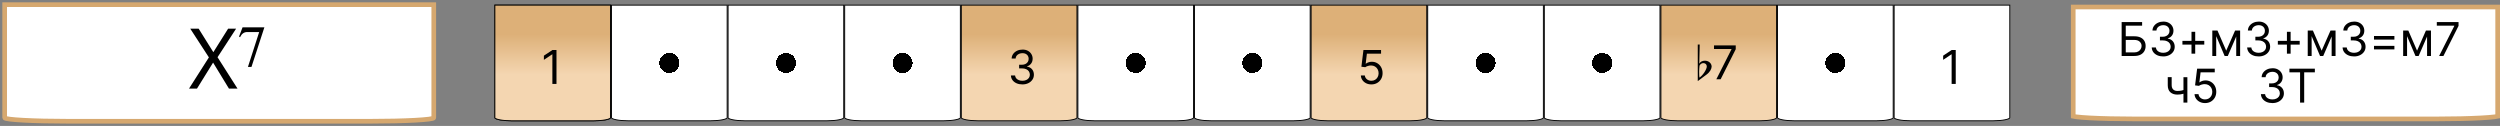 <svg width="536" height="27" viewBox="0 0 536 27" fill="none" xmlns="http://www.w3.org/2000/svg">
<rect x="0" y="0" width="536" height="27" fill="#808080" stroke="none"/>
<path d="M444.5 1.5H535.5V24.94C535.348 24.974 535.133 25.01 534.852 25.046C534.172 25.133 533.176 25.213 531.931 25.281C529.445 25.416 526.005 25.5 522.2 25.5H457.8C453.995 25.5 450.555 25.416 448.069 25.281C446.824 25.213 445.828 25.133 445.148 25.046C444.867 25.01 444.652 24.974 444.5 24.94V1.5Z" fill="white" stroke="#D6A86F"/>
<path d="M454.881 12V4.727H459.27V5.509H455.761V7.781H457.608C458.129 7.781 458.568 7.866 458.925 8.037C459.285 8.207 459.558 8.448 459.742 8.758C459.929 9.068 460.023 9.434 460.023 9.855C460.023 10.277 459.929 10.648 459.742 10.97C459.558 11.292 459.285 11.544 458.925 11.727C458.568 11.909 458.129 12 457.608 12H454.881ZM455.761 11.233H457.608C457.939 11.233 458.22 11.167 458.45 11.034C458.682 10.899 458.857 10.726 458.975 10.516C459.096 10.303 459.156 10.078 459.156 9.841C459.156 9.493 459.022 9.193 458.755 8.942C458.487 8.689 458.105 8.562 457.608 8.562H455.761V11.233ZM463.802 12.099C463.333 12.099 462.915 12.019 462.548 11.858C462.184 11.697 461.894 11.473 461.678 11.187C461.465 10.898 461.349 10.563 461.33 10.182H462.225C462.244 10.416 462.325 10.619 462.467 10.789C462.609 10.957 462.795 11.087 463.024 11.18C463.254 11.272 463.508 11.318 463.788 11.318C464.1 11.318 464.377 11.264 464.619 11.155C464.86 11.046 465.05 10.894 465.187 10.7C465.324 10.506 465.393 10.281 465.393 10.026C465.393 9.758 465.327 9.522 465.194 9.319C465.061 9.113 464.867 8.952 464.612 8.836C464.356 8.72 464.044 8.662 463.674 8.662H463.092V7.881H463.674C463.963 7.881 464.216 7.829 464.434 7.724C464.654 7.62 464.826 7.473 464.949 7.284C465.075 7.095 465.137 6.872 465.137 6.616C465.137 6.37 465.083 6.156 464.974 5.974C464.865 5.791 464.711 5.649 464.512 5.548C464.316 5.446 464.084 5.395 463.816 5.395C463.565 5.395 463.329 5.441 463.106 5.533C462.886 5.623 462.706 5.755 462.566 5.928C462.427 6.098 462.351 6.304 462.339 6.545H461.487C461.501 6.164 461.616 5.83 461.831 5.544C462.047 5.255 462.328 5.03 462.676 4.869C463.027 4.708 463.411 4.628 463.83 4.628C464.28 4.628 464.666 4.719 464.988 4.901C465.31 5.081 465.557 5.319 465.73 5.615C465.903 5.911 465.99 6.231 465.99 6.574C465.99 6.983 465.882 7.333 465.666 7.621C465.453 7.91 465.163 8.11 464.796 8.222V8.278C465.256 8.354 465.614 8.549 465.872 8.864C466.13 9.177 466.259 9.564 466.259 10.026C466.259 10.421 466.152 10.776 465.936 11.091C465.723 11.403 465.432 11.65 465.063 11.829C464.693 12.009 464.273 12.099 463.802 12.099ZM469.857 11.503V6.815H470.652V11.503H469.857ZM467.911 9.557V8.761H472.598V9.557H467.911ZM477.301 10.864L479.204 6.545H480L477.642 12H476.96L474.645 6.545H475.426L477.301 10.864ZM475.156 6.545V12H474.318V6.545H475.156ZM479.446 12V6.545H480.284V12H479.446ZM484.261 12.099C483.792 12.099 483.374 12.019 483.007 11.858C482.643 11.697 482.353 11.473 482.137 11.187C481.924 10.898 481.808 10.563 481.789 10.182H482.684C482.703 10.416 482.784 10.619 482.926 10.789C483.068 10.957 483.254 11.087 483.483 11.18C483.713 11.272 483.967 11.318 484.247 11.318C484.559 11.318 484.836 11.264 485.078 11.155C485.319 11.046 485.509 10.894 485.646 10.7C485.783 10.506 485.852 10.281 485.852 10.026C485.852 9.758 485.786 9.522 485.653 9.319C485.52 9.113 485.326 8.952 485.071 8.836C484.815 8.72 484.502 8.662 484.133 8.662H483.551V7.881H484.133C484.422 7.881 484.675 7.829 484.893 7.724C485.113 7.62 485.285 7.473 485.408 7.284C485.533 7.095 485.596 6.872 485.596 6.616C485.596 6.37 485.542 6.156 485.433 5.974C485.324 5.791 485.17 5.649 484.971 5.548C484.775 5.446 484.543 5.395 484.275 5.395C484.024 5.395 483.788 5.441 483.565 5.533C483.345 5.623 483.165 5.755 483.025 5.928C482.886 6.098 482.81 6.304 482.798 6.545H481.946C481.96 6.164 482.075 5.83 482.29 5.544C482.506 5.255 482.787 5.03 483.135 4.869C483.486 4.708 483.87 4.628 484.289 4.628C484.739 4.628 485.125 4.719 485.447 4.901C485.769 5.081 486.016 5.319 486.189 5.615C486.362 5.911 486.449 6.231 486.449 6.574C486.449 6.983 486.341 7.333 486.125 7.621C485.912 7.91 485.622 8.11 485.255 8.222V8.278C485.715 8.354 486.073 8.549 486.331 8.864C486.589 9.177 486.718 9.564 486.718 10.026C486.718 10.421 486.611 10.776 486.395 11.091C486.182 11.403 485.891 11.65 485.522 11.829C485.152 12.009 484.732 12.099 484.261 12.099ZM490.316 11.503V6.815H491.111V11.503H490.316ZM488.37 9.557V8.761H493.057V9.557H488.37ZM497.76 10.864L499.663 6.545H500.459L498.101 12H497.419L495.104 6.545H495.885L497.76 10.864ZM495.615 6.545V12H494.777V6.545H495.615ZM499.905 12V6.545H500.743V12H499.905ZM504.72 12.099C504.251 12.099 503.833 12.019 503.466 11.858C503.102 11.697 502.812 11.473 502.596 11.187C502.383 10.898 502.267 10.563 502.248 10.182H503.143C503.162 10.416 503.243 10.619 503.385 10.789C503.527 10.957 503.713 11.087 503.942 11.18C504.172 11.272 504.426 11.318 504.706 11.318C505.018 11.318 505.295 11.264 505.537 11.155C505.778 11.046 505.968 10.894 506.105 10.7C506.242 10.506 506.311 10.281 506.311 10.026C506.311 9.758 506.245 9.522 506.112 9.319C505.979 9.113 505.785 8.952 505.53 8.836C505.274 8.72 504.961 8.662 504.592 8.662H504.01V7.881H504.592C504.881 7.881 505.134 7.829 505.352 7.724C505.572 7.62 505.744 7.473 505.867 7.284C505.992 7.095 506.055 6.872 506.055 6.616C506.055 6.37 506.001 6.156 505.892 5.974C505.783 5.791 505.629 5.649 505.43 5.548C505.234 5.446 505.002 5.395 504.734 5.395C504.483 5.395 504.247 5.441 504.024 5.533C503.804 5.623 503.624 5.755 503.484 5.928C503.345 6.098 503.269 6.304 503.257 6.545H502.405C502.419 6.164 502.534 5.83 502.749 5.544C502.965 5.255 503.246 5.03 503.594 4.869C503.945 4.708 504.329 4.628 504.748 4.628C505.198 4.628 505.584 4.719 505.906 4.901C506.228 5.081 506.475 5.319 506.648 5.615C506.821 5.911 506.907 6.231 506.907 6.574C506.907 6.983 506.8 7.333 506.584 7.621C506.371 7.91 506.081 8.11 505.714 8.222V8.278C506.174 8.354 506.532 8.549 506.79 8.864C507.048 9.177 507.177 9.564 507.177 10.026C507.177 10.421 507.07 10.776 506.854 11.091C506.641 11.403 506.35 11.65 505.981 11.829C505.611 12.009 505.191 12.099 504.72 12.099ZM508.985 8.491V7.724H513.36V8.491H508.985ZM508.985 10.594V9.827H513.36V10.594H508.985ZM518.219 10.864L520.122 6.545H520.918L518.56 12H517.878L515.562 6.545H516.344L518.219 10.864ZM516.074 6.545V12H515.236V6.545H516.074ZM520.364 12V6.545H521.202V12H520.364ZM522.949 12L526.202 5.565V5.509H522.452V4.727H527.111V5.551L523.872 12H522.949Z" fill="black"/>
<path d="M468.972 16.546V22H468.134V16.546H468.972ZM468.645 19.145V19.926C468.455 19.997 468.267 20.06 468.08 20.114C467.893 20.166 467.697 20.208 467.491 20.239C467.285 20.267 467.059 20.281 466.812 20.281C466.195 20.281 465.699 20.114 465.325 19.78C464.953 19.447 464.767 18.946 464.767 18.278V16.531H465.605V18.278C465.605 18.558 465.658 18.787 465.765 18.967C465.871 19.147 466.016 19.281 466.198 19.369C466.38 19.456 466.585 19.5 466.812 19.5C467.168 19.5 467.488 19.468 467.775 19.404C468.064 19.338 468.354 19.251 468.645 19.145ZM472.768 22.099C472.351 22.099 471.976 22.017 471.642 21.851C471.308 21.685 471.041 21.458 470.839 21.169C470.638 20.88 470.528 20.551 470.509 20.182H471.362C471.395 20.511 471.544 20.783 471.809 20.999C472.076 21.212 472.396 21.318 472.768 21.318C473.066 21.318 473.331 21.248 473.563 21.109C473.798 20.969 473.981 20.777 474.114 20.533C474.249 20.287 474.316 20.009 474.316 19.699C474.316 19.382 474.246 19.099 474.107 18.85C473.969 18.599 473.78 18.401 473.538 18.257C473.297 18.113 473.021 18.039 472.711 18.037C472.488 18.035 472.26 18.069 472.026 18.14C471.791 18.209 471.598 18.297 471.447 18.406L470.623 18.307L471.063 14.727H474.842V15.508H471.802L471.546 17.653H471.589C471.738 17.535 471.925 17.437 472.15 17.359C472.375 17.28 472.609 17.241 472.853 17.241C473.298 17.241 473.695 17.348 474.043 17.561C474.393 17.772 474.668 18.061 474.866 18.428C475.068 18.794 475.168 19.213 475.168 19.685C475.168 20.149 475.064 20.563 474.856 20.928C474.65 21.29 474.366 21.576 474.004 21.787C473.641 21.995 473.229 22.099 472.768 22.099Z" fill="black"/>
<path d="M487.21 22.099C486.741 22.099 486.324 22.019 485.957 21.858C485.592 21.697 485.302 21.473 485.087 21.187C484.874 20.898 484.758 20.563 484.739 20.182H485.634C485.652 20.416 485.733 20.619 485.875 20.789C486.017 20.957 486.203 21.087 486.433 21.18C486.662 21.272 486.917 21.318 487.196 21.318C487.509 21.318 487.786 21.264 488.027 21.155C488.268 21.046 488.458 20.894 488.595 20.7C488.732 20.506 488.801 20.281 488.801 20.026C488.801 19.758 488.735 19.523 488.602 19.319C488.47 19.113 488.276 18.952 488.02 18.836C487.764 18.72 487.452 18.662 487.082 18.662H486.5V17.881H487.082C487.371 17.881 487.625 17.829 487.842 17.724C488.063 17.62 488.234 17.474 488.357 17.284C488.483 17.095 488.545 16.872 488.545 16.616C488.545 16.37 488.491 16.156 488.382 15.974C488.273 15.791 488.119 15.649 487.92 15.548C487.724 15.446 487.492 15.395 487.224 15.395C486.973 15.395 486.737 15.441 486.514 15.533C486.294 15.623 486.114 15.755 485.974 15.928C485.835 16.098 485.759 16.304 485.747 16.546H484.895C484.909 16.164 485.024 15.831 485.239 15.544C485.455 15.255 485.737 15.03 486.085 14.869C486.435 14.708 486.82 14.628 487.239 14.628C487.688 14.628 488.074 14.719 488.396 14.901C488.718 15.081 488.966 15.319 489.138 15.615C489.311 15.911 489.398 16.231 489.398 16.574C489.398 16.983 489.29 17.333 489.075 17.621C488.862 17.91 488.571 18.11 488.205 18.222V18.278C488.664 18.354 489.022 18.549 489.281 18.864C489.539 19.177 489.668 19.564 489.668 20.026C489.668 20.421 489.56 20.776 489.344 21.091C489.131 21.403 488.84 21.65 488.471 21.829C488.102 22.009 487.681 22.099 487.21 22.099ZM490.85 15.508V14.727H496.305V15.508H494.018V22H493.137V15.508H490.85Z" fill="black"/>
<path d="M1 1H93V25.25C93 25.664 86.822 26 79.2 26H14.8C7.178 26 1 25.664 1 25.25V1Z" fill="white" stroke="#D6A86F" stroke-miterlimit="16"/>
<path d="M50.925 19H49.089L45.687 13.42L42.231 19H40.521L44.787 12.304L40.791 6.148H42.591L45.741 11.188L48.909 6.148H50.619L46.641 12.268L50.925 19ZM56.684 5.86H52.004L51.248 7.84L51.464 7.984C51.806 7.246 52.31 6.868 53.012 6.868H55.568L53.156 14.356H53.912L56.684 5.86Z" fill="black"/>
<path d="M381.1 1.1H405.9V25.25C405.9 25.265 405.893 25.292 405.854 25.33C405.815 25.368 405.752 25.409 405.663 25.451C405.484 25.536 405.218 25.615 404.882 25.682C404.212 25.816 403.281 25.9 402.25 25.9H384.75C383.719 25.9 382.788 25.816 382.118 25.682C381.782 25.615 381.516 25.536 381.337 25.451C381.248 25.409 381.185 25.368 381.146 25.33C381.107 25.292 381.1 25.265 381.1 25.25V1.1Z" fill="url(#paint0_radial_578_507)" stroke="black" stroke-width="0.2"/>
<path d="M331.1 1.1H355.9V25.25C355.9 25.265 355.893 25.292 355.854 25.33C355.815 25.368 355.752 25.409 355.663 25.451C355.484 25.536 355.218 25.615 354.882 25.682C354.212 25.816 353.281 25.9 352.25 25.9H334.75C333.719 25.9 332.788 25.816 332.118 25.682C331.782 25.615 331.516 25.536 331.337 25.451C331.248 25.409 331.185 25.368 331.146 25.33C331.107 25.292 331.1 25.265 331.1 25.25V1.1Z" fill="url(#paint1_radial_578_507)" stroke="black" stroke-width="0.2"/>
<path d="M306.1 1.1H330.9V25.25C330.9 25.265 330.893 25.292 330.854 25.33C330.815 25.368 330.752 25.409 330.663 25.451C330.484 25.536 330.218 25.615 329.882 25.682C329.212 25.816 328.281 25.9 327.25 25.9H309.75C308.719 25.9 307.788 25.816 307.118 25.682C306.782 25.615 306.516 25.536 306.337 25.451C306.248 25.409 306.185 25.368 306.146 25.33C306.107 25.292 306.1 25.265 306.1 25.25V1.1Z" fill="url(#paint2_radial_578_507)" stroke="black" stroke-width="0.2"/>
<path d="M256.1 1.1H280.9V25.25C280.9 25.265 280.893 25.292 280.854 25.33C280.815 25.368 280.752 25.409 280.663 25.451C280.484 25.536 280.218 25.615 279.882 25.682C279.212 25.816 278.281 25.9 277.25 25.9H259.75C258.719 25.9 257.788 25.816 257.118 25.682C256.782 25.615 256.516 25.536 256.337 25.451C256.248 25.409 256.185 25.368 256.146 25.33C256.107 25.292 256.1 25.265 256.1 25.25V1.1Z" fill="url(#paint3_radial_578_507)" stroke="black" stroke-width="0.2"/>
<path d="M231.1 1.1H255.9V25.25C255.9 25.265 255.893 25.292 255.854 25.33C255.815 25.368 255.752 25.409 255.663 25.451C255.484 25.536 255.218 25.615 254.882 25.682C254.212 25.816 253.281 25.9 252.25 25.9H234.75C233.719 25.9 232.788 25.816 232.118 25.682C231.782 25.615 231.516 25.536 231.337 25.451C231.248 25.409 231.185 25.368 231.146 25.33C231.107 25.292 231.1 25.265 231.1 25.25V1.1Z" fill="url(#paint4_radial_578_507)" stroke="black" stroke-width="0.2"/>
<path d="M181.1 1.1H205.9V25.25C205.9 25.265 205.893 25.292 205.854 25.33C205.815 25.368 205.752 25.409 205.663 25.451C205.484 25.536 205.218 25.615 204.882 25.682C204.212 25.816 203.281 25.9 202.25 25.9H184.75C183.719 25.9 182.788 25.816 182.118 25.682C181.782 25.615 181.516 25.536 181.337 25.451C181.248 25.409 181.185 25.368 181.146 25.33C181.107 25.292 181.1 25.265 181.1 25.25V1.1Z" fill="url(#paint5_radial_578_507)" stroke="black" stroke-width="0.2"/>
<path d="M206.1 1.1H230.9V25.25C230.9 25.265 230.893 25.292 230.854 25.33C230.815 25.368 230.752 25.409 230.663 25.451C230.484 25.536 230.218 25.615 229.882 25.682C229.212 25.816 228.281 25.9 227.25 25.9H209.75C208.719 25.9 207.788 25.816 207.118 25.682C206.782 25.615 206.516 25.536 206.337 25.451C206.248 25.409 206.185 25.368 206.146 25.33C206.107 25.292 206.1 25.265 206.1 25.25V1.1Z" fill="url(#paint6_linear_578_507)" stroke="black" stroke-width="0.2"/>
<path d="M219.21 18.099C218.741 18.099 218.324 18.019 217.957 17.858C217.592 17.697 217.302 17.473 217.087 17.187C216.874 16.898 216.758 16.563 216.739 16.182H217.634C217.652 16.416 217.733 16.619 217.875 16.789C218.017 16.957 218.203 17.087 218.433 17.18C218.662 17.272 218.917 17.318 219.196 17.318C219.509 17.318 219.786 17.264 220.027 17.155C220.268 17.046 220.458 16.894 220.595 16.7C220.732 16.506 220.801 16.281 220.801 16.026C220.801 15.758 220.735 15.523 220.602 15.319C220.47 15.113 220.276 14.952 220.02 14.836C219.764 14.72 219.452 14.662 219.082 14.662H218.5V13.881H219.082C219.371 13.881 219.625 13.829 219.842 13.724C220.063 13.62 220.234 13.473 220.357 13.284C220.483 13.095 220.545 12.872 220.545 12.617C220.545 12.37 220.491 12.156 220.382 11.974C220.273 11.791 220.119 11.649 219.92 11.548C219.724 11.446 219.492 11.395 219.224 11.395C218.973 11.395 218.737 11.441 218.514 11.533C218.294 11.623 218.114 11.755 217.974 11.928C217.835 12.098 217.759 12.304 217.747 12.546H216.895C216.909 12.164 217.024 11.831 217.239 11.544C217.455 11.255 217.737 11.03 218.085 10.869C218.435 10.708 218.82 10.628 219.239 10.628C219.688 10.628 220.074 10.719 220.396 10.901C220.718 11.081 220.966 11.319 221.138 11.615C221.311 11.911 221.398 12.231 221.398 12.574C221.398 12.983 221.29 13.333 221.075 13.621C220.862 13.91 220.571 14.11 220.205 14.222V14.278C220.664 14.354 221.022 14.55 221.281 14.864C221.539 15.177 221.668 15.564 221.668 16.026C221.668 16.421 221.56 16.776 221.344 17.091C221.131 17.403 220.84 17.65 220.471 17.829C220.102 18.009 219.681 18.099 219.21 18.099Z" fill="black"/>
<path d="M156.1 1.1H180.9V25.25C180.9 25.265 180.893 25.292 180.854 25.33C180.815 25.368 180.752 25.409 180.663 25.451C180.484 25.536 180.218 25.615 179.882 25.682C179.212 25.816 178.281 25.9 177.25 25.9H159.75C158.719 25.9 157.788 25.816 157.118 25.682C156.782 25.615 156.516 25.536 156.337 25.451C156.248 25.409 156.185 25.368 156.146 25.33C156.107 25.292 156.1 25.265 156.1 25.25V1.1Z" fill="url(#paint7_radial_578_507)" stroke="black" stroke-width="0.2"/>
<path d="M131.1 1.1H155.9V25.25C155.9 25.265 155.893 25.292 155.854 25.33C155.815 25.368 155.752 25.409 155.663 25.451C155.484 25.536 155.218 25.615 154.882 25.682C154.212 25.816 153.281 25.9 152.25 25.9H134.75C133.719 25.9 132.788 25.816 132.118 25.682C131.782 25.615 131.516 25.536 131.337 25.451C131.248 25.409 131.185 25.368 131.146 25.33C131.107 25.292 131.1 25.265 131.1 25.25V1.1Z" fill="url(#paint8_radial_578_507)" stroke="black" stroke-width="0.2"/>
<path d="M106.1 1.1H130.9V25.25C130.9 25.265 130.893 25.292 130.854 25.33C130.815 25.368 130.752 25.409 130.663 25.451C130.484 25.536 130.218 25.615 129.882 25.682C129.212 25.816 128.281 25.9 127.25 25.9H109.75C108.719 25.9 107.788 25.816 107.118 25.682C106.782 25.615 106.516 25.536 106.337 25.451C106.248 25.409 106.185 25.368 106.146 25.33C106.107 25.292 106.1 25.265 106.1 25.25V1.1Z" fill="url(#paint9_linear_578_507)" stroke="black" stroke-width="0.2"/>
<path d="M106.1 1.1H130.9V25.25C130.9 25.265 130.893 25.292 130.854 25.33C130.815 25.368 130.752 25.409 130.663 25.451C130.484 25.536 130.218 25.615 129.882 25.682C129.212 25.816 128.281 25.9 127.25 25.9H109.75C108.719 25.9 107.788 25.816 107.118 25.682C106.782 25.615 106.516 25.536 106.337 25.451C106.248 25.409 106.185 25.368 106.146 25.33C106.107 25.292 106.1 25.265 106.1 25.25V1.1Z" fill="url(#paint10_linear_578_507)" stroke="black" stroke-width="0.2"/>
<path d="M119.31 10.727V18H118.429V11.651H118.386L116.611 12.829V11.935L118.429 10.727H119.31Z" fill="black"/>
<path d="M356.1 1.1H380.9V25.25C380.9 25.265 380.893 25.292 380.854 25.33C380.815 25.368 380.752 25.409 380.663 25.451C380.484 25.536 380.218 25.615 379.882 25.682C379.212 25.816 378.281 25.9 377.25 25.9H359.75C358.719 25.9 357.788 25.816 357.118 25.682C356.782 25.615 356.516 25.536 356.337 25.451C356.248 25.409 356.185 25.368 356.146 25.33C356.107 25.292 356.1 25.265 356.1 25.25V1.1Z" fill="url(#paint11_linear_578_507)" stroke="black" stroke-width="0.2"/>
<path d="M367.98 17L371.233 10.565V10.508H367.483V9.727H372.142V10.551L368.903 17H367.98Z" fill="black"/>
<path d="M364 17.379L365.833 16.027C366.639 15.442 366.951 14.779 366.977 14.285C366.977 13.557 366.314 13.011 365.534 13.011C364.988 13.011 364.585 13.219 364.325 13.648L364.416 9.553H364V17.379ZM365.209 13.531C365.625 13.531 365.937 13.83 365.937 14.233C365.937 14.909 365.04 16.209 364.364 16.638C364.325 16.417 364.299 15.988 364.299 15.351C364.299 15 364.325 14.571 364.377 14.077C364.572 13.713 364.845 13.531 365.209 13.531Z" fill="black"/>
<path d="M281.1 1.1H305.9V25.25C305.9 25.265 305.893 25.292 305.854 25.33C305.815 25.368 305.752 25.409 305.663 25.451C305.484 25.536 305.218 25.615 304.882 25.682C304.212 25.816 303.281 25.9 302.25 25.9H284.75C283.719 25.9 282.788 25.816 282.118 25.682C281.782 25.615 281.516 25.536 281.337 25.451C281.248 25.409 281.185 25.368 281.146 25.33C281.107 25.292 281.1 25.265 281.1 25.25V1.1Z" fill="url(#paint12_linear_578_507)" stroke="black" stroke-width="0.2"/>
<path d="M294.026 18.099C293.609 18.099 293.234 18.017 292.9 17.851C292.566 17.685 292.299 17.458 292.097 17.169C291.896 16.88 291.786 16.551 291.767 16.182H292.619C292.652 16.511 292.802 16.783 293.067 16.999C293.334 17.212 293.654 17.318 294.026 17.318C294.324 17.318 294.589 17.248 294.821 17.109C295.055 16.969 295.239 16.777 295.371 16.533C295.506 16.287 295.574 16.009 295.574 15.699C295.574 15.382 295.504 15.099 295.364 14.85C295.227 14.599 295.038 14.402 294.796 14.257C294.555 14.113 294.279 14.039 293.969 14.037C293.746 14.035 293.518 14.069 293.283 14.14C293.049 14.209 292.856 14.297 292.705 14.406L291.881 14.307L292.321 10.727H296.099V11.508H293.06L292.804 13.653H292.847C292.996 13.535 293.183 13.437 293.408 13.359C293.633 13.28 293.867 13.242 294.111 13.242C294.556 13.242 294.952 13.348 295.3 13.561C295.651 13.772 295.925 14.061 296.124 14.428C296.326 14.794 296.426 15.213 296.426 15.685C296.426 16.149 296.322 16.563 296.114 16.928C295.908 17.29 295.624 17.576 295.261 17.787C294.899 17.995 294.487 18.099 294.026 18.099Z" fill="black"/>
<path d="M406.1 1.1H430.9V25.25C430.9 25.265 430.893 25.292 430.854 25.33C430.815 25.368 430.752 25.409 430.663 25.451C430.484 25.536 430.218 25.615 429.882 25.682C429.212 25.816 428.281 25.9 427.25 25.9H409.75C408.719 25.9 407.788 25.816 407.118 25.682C406.782 25.615 406.516 25.536 406.337 25.451C406.248 25.409 406.185 25.368 406.146 25.33C406.107 25.292 406.1 25.265 406.1 25.25V1.1Z" fill="white" stroke="black" stroke-width="0.2"/>
<path d="M419.31 10.727V18H418.429V11.651H418.386L416.611 12.829V11.935L418.429 10.727H419.31Z" fill="black"/>
<defs>
<radialGradient id="paint0_radial_578_507" cx="0" cy="0" r="1" gradientUnits="userSpaceOnUse" gradientTransform="translate(393.5 13.5) rotate(90) scale(12.5)">
<stop offset="0.172"/>
<stop offset="0.172" stop-color="white"/>
</radialGradient>
<radialGradient id="paint1_radial_578_507" cx="0" cy="0" r="1" gradientUnits="userSpaceOnUse" gradientTransform="translate(343.5 13.5) rotate(90) scale(12.5)">
<stop offset="0.172"/>
<stop offset="0.172" stop-color="white"/>
</radialGradient>
<radialGradient id="paint2_radial_578_507" cx="0" cy="0" r="1" gradientUnits="userSpaceOnUse" gradientTransform="translate(318.5 13.5) rotate(90) scale(12.5)">
<stop offset="0.172"/>
<stop offset="0.172" stop-color="white"/>
</radialGradient>
<radialGradient id="paint3_radial_578_507" cx="0" cy="0" r="1" gradientUnits="userSpaceOnUse" gradientTransform="translate(268.5 13.5) rotate(90) scale(12.5)">
<stop offset="0.172"/>
<stop offset="0.172" stop-color="white"/>
</radialGradient>
<radialGradient id="paint4_radial_578_507" cx="0" cy="0" r="1" gradientUnits="userSpaceOnUse" gradientTransform="translate(243.5 13.5) rotate(90) scale(12.5)">
<stop offset="0.172"/>
<stop offset="0.172" stop-color="white"/>
</radialGradient>
<radialGradient id="paint5_radial_578_507" cx="0" cy="0" r="1" gradientUnits="userSpaceOnUse" gradientTransform="translate(193.5 13.5) rotate(90) scale(12.5)">
<stop offset="0.172"/>
<stop offset="0.172" stop-color="white"/>
</radialGradient>
<linearGradient id="paint6_linear_578_507" x1="218.5" y1="1" x2="218.5" y2="26" gradientUnits="userSpaceOnUse">
<stop offset="0.255" stop-color="#DDB078"/>
<stop offset="0.599" stop-color="#F4D6B1"/>
</linearGradient>
<radialGradient id="paint7_radial_578_507" cx="0" cy="0" r="1" gradientUnits="userSpaceOnUse" gradientTransform="translate(168.5 13.5) rotate(90) scale(12.5)">
<stop offset="0.172"/>
<stop offset="0.172" stop-color="white"/>
</radialGradient>
<radialGradient id="paint8_radial_578_507" cx="0" cy="0" r="1" gradientUnits="userSpaceOnUse" gradientTransform="translate(143.5 13.5) rotate(90) scale(12.5)">
<stop offset="0.172"/>
<stop offset="0.172" stop-color="white"/>
</radialGradient>
<linearGradient id="paint9_linear_578_507" x1="118.5" y1="1" x2="118.5" y2="26" gradientUnits="userSpaceOnUse">
<stop offset="0.255" stop-color="#DDB078"/>
<stop offset="0.599" stop-color="#F4D6B1"/>
</linearGradient>
<linearGradient id="paint10_linear_578_507" x1="118.5" y1="1" x2="118.5" y2="26" gradientUnits="userSpaceOnUse">
<stop offset="0.255" stop-color="#DDB078"/>
<stop offset="0.599" stop-color="#F4D6B1"/>
</linearGradient>
<linearGradient id="paint11_linear_578_507" x1="368.5" y1="1" x2="368.5" y2="26" gradientUnits="userSpaceOnUse">
<stop offset="0.255" stop-color="#DDB078"/>
<stop offset="0.599" stop-color="#F4D6B1"/>
</linearGradient>
<linearGradient id="paint12_linear_578_507" x1="293.5" y1="1" x2="293.5" y2="26" gradientUnits="userSpaceOnUse">
<stop offset="0.255" stop-color="#DDB078"/>
<stop offset="0.599" stop-color="#F4D6B1"/>
</linearGradient>
</defs>
</svg>
